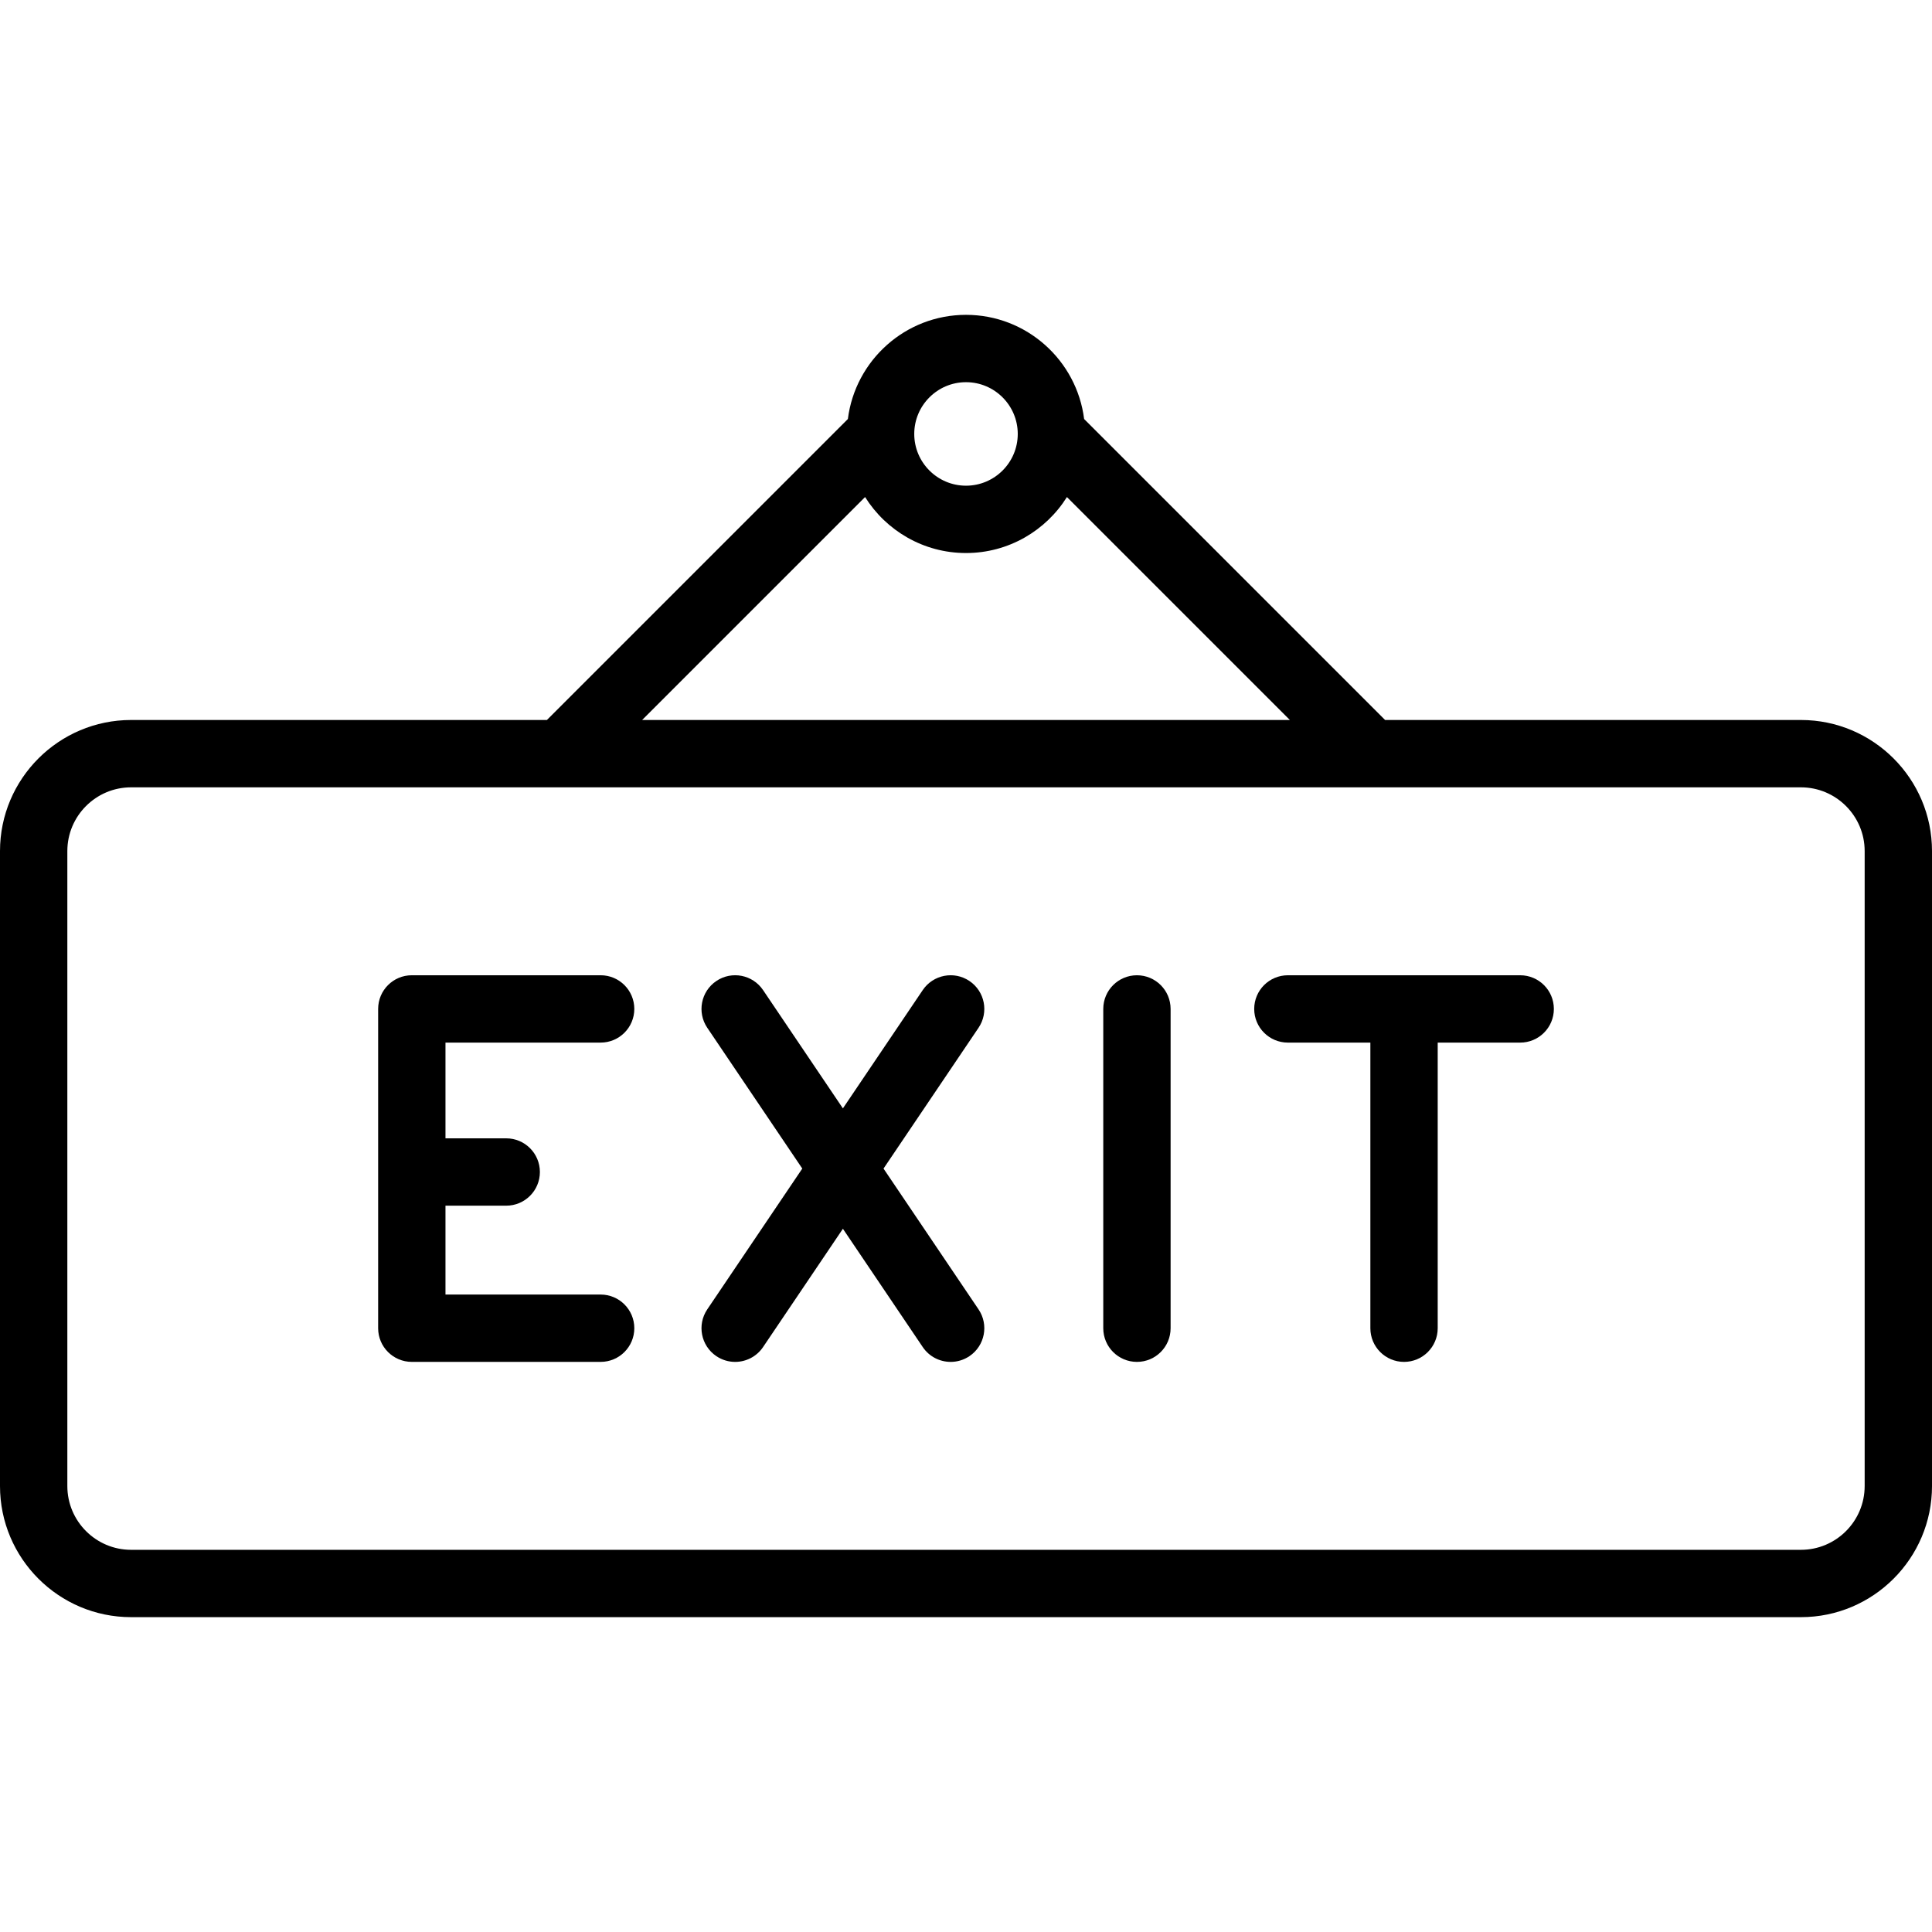 
<svg fill="#000000" height="800px" width="800px" version="1.1" id="Layer_1" xmlns="http://www.w3.org/2000/svg" xmlns:xlink="http://www.w3.org/1999/xlink" 
	 viewBox="0 0 512 512" xml:space="preserve">
<g>
	<g>
		<g>
			<path d="M477.261,190.805H367.064l-79.76-79.76c-1.951-15.542-15.241-27.609-31.304-27.609
				c-16.064,0-29.353,12.066-31.305,27.609l-79.76,79.76H34.739C15.584,190.805,0,206.389,0,225.544v168.28
				c0,19.156,15.584,34.739,34.739,34.739h442.523c19.156,0,34.739-15.584,34.739-34.739v-168.28
				C512,206.389,496.416,190.805,477.261,190.805z M256.001,101.283c7.562,0,13.715,6.152,13.715,13.715
				c0,7.563-6.152,13.715-13.715,13.715c-7.563,0-13.715-6.152-13.715-13.715C242.284,107.435,248.438,101.283,256.001,101.283z
				 M229.255,131.724c5.587,8.901,15.484,14.835,26.746,14.835c11.262,0,21.159-5.933,26.746-14.835l59.081,59.081H170.173
				L229.255,131.724z M494.154,393.824c0,9.315-7.578,16.893-16.893,16.893H34.739c-9.315,0-16.893-7.578-16.893-16.893v-168.28
				c0-9.315,7.578-16.893,16.893-16.893h442.523c9.315,0,16.893,7.578,16.893,16.893V393.824z"/>
			<path d="M301.3,258.454c-4.928,0-8.923,3.995-8.923,8.923v84.615c0,4.928,3.995,8.923,8.923,8.923s8.923-3.995,8.923-8.923
				v-84.615C310.223,262.449,306.228,258.454,301.3,258.454z"/>
			<path d="M256.921,259.98c-4.084-2.757-9.631-1.68-12.387,2.404l-21.156,31.348l-21.156-31.348
				c-2.758-4.087-8.303-5.162-12.387-2.404c-4.086,2.757-5.161,8.303-2.404,12.387l25.184,37.317l-25.184,37.317
				c-2.757,4.084-1.68,9.631,2.404,12.387c1.53,1.033,3.266,1.528,4.983,1.528c2.866,0,5.681-1.379,7.405-3.933l21.156-31.348
				l21.156,31.348c1.724,2.554,4.538,3.933,7.405,3.933c1.717,0,3.453-0.495,4.983-1.528c4.085-2.757,5.161-8.303,2.404-12.387
				l-25.184-37.317l25.184-37.317C262.084,268.283,261.007,262.737,256.921,259.98z"/>
			<path d="M159.176,343.069h-41.119v-23.552h16.098c4.928,0,8.923-3.995,8.923-8.923s-3.995-8.923-8.923-8.923h-16.098v-25.372
				h41.118c4.928,0,8.923-3.995,8.923-8.923s-3.995-8.923-8.923-8.923h-50.041c-4.928,0-8.923,3.995-8.923,8.923v84.615
				c0,4.928,3.995,8.923,8.923,8.923h50.042c4.928,0,8.923-3.995,8.923-8.923S164.103,343.069,159.176,343.069z"/>
			<path d="M402.866,258.454h-61.565c-4.928,0-8.923,3.995-8.923,8.923s3.995,8.923,8.923,8.923h21.86v75.692
				c0,4.928,3.995,8.923,8.923,8.923c4.928,0,8.923-3.995,8.923-8.923v-75.692h21.86c4.928,0,8.923-3.995,8.923-8.923
				S407.794,258.454,402.866,258.454z"/>
		</g>
	</g>
</g>
</svg>